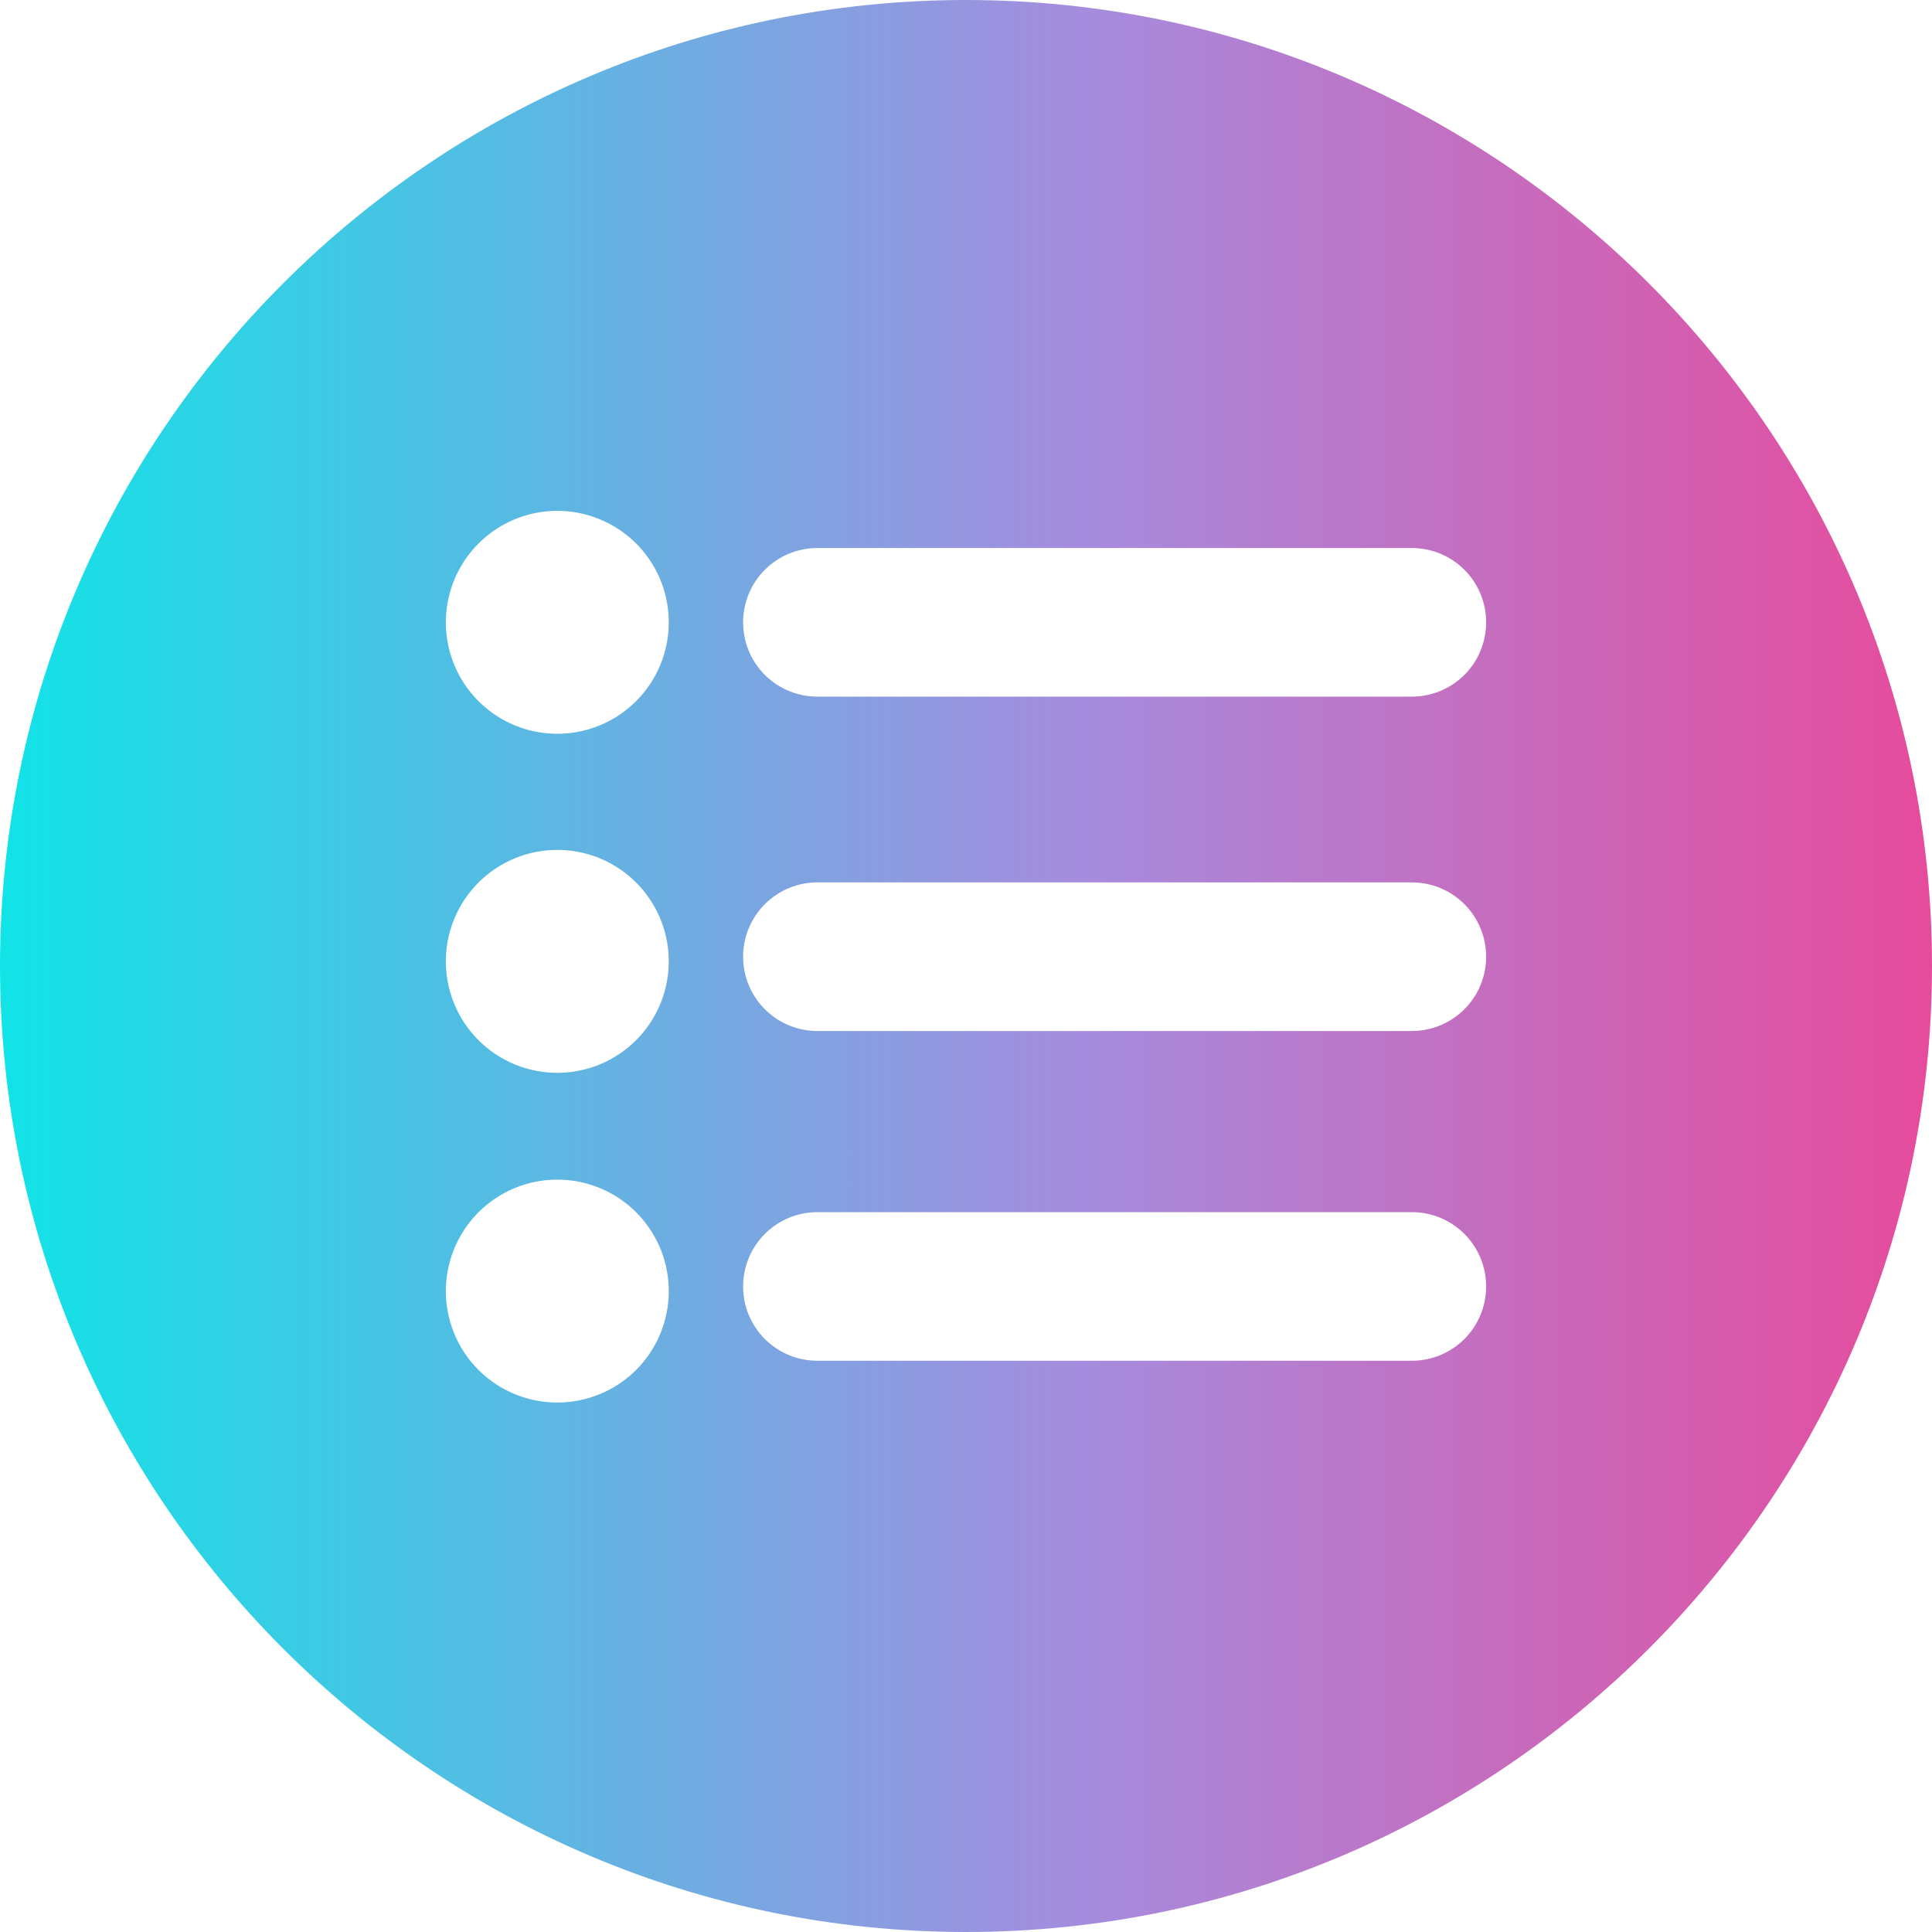 <svg width="40" height="40" viewBox="0 0 40 40" fill="none" xmlns="http://www.w3.org/2000/svg">
<g clip-path="url(#clip0_1422_7172)">
<path d="M20 0C8.972 0 0 8.972 0 20C0 31.028 8.972 40 20 40C31.028 40 40 31.028 40 20C40 8.972 31.028 0 20 0ZM11.539 29.038C11.082 29.038 10.636 28.903 10.256 28.649C9.877 28.396 9.581 28.036 9.406 27.614C9.232 27.192 9.186 26.728 9.275 26.281C9.364 25.833 9.584 25.422 9.907 25.099C10.229 24.776 10.641 24.556 11.088 24.467C11.536 24.378 12 24.424 12.422 24.599C12.843 24.773 13.204 25.069 13.457 25.449C13.711 25.828 13.846 26.274 13.846 26.731C13.846 27.343 13.603 27.93 13.17 28.363C12.738 28.795 12.15 29.038 11.539 29.038ZM11.539 22.212C11.082 22.212 10.636 22.076 10.256 21.823C9.877 21.569 9.581 21.209 9.406 20.787C9.232 20.365 9.186 19.901 9.275 19.454C9.364 19.006 9.584 18.595 9.907 18.272C10.229 17.949 10.641 17.73 11.088 17.64C11.536 17.552 12 17.597 12.422 17.772C12.843 17.947 13.204 18.242 13.457 18.622C13.711 19.001 13.846 19.447 13.846 19.904C13.846 20.516 13.603 21.103 13.17 21.536C12.738 21.968 12.15 22.212 11.539 22.212ZM11.539 15.192C11.082 15.192 10.636 15.057 10.256 14.803C9.877 14.55 9.581 14.189 9.406 13.768C9.232 13.346 9.186 12.882 9.275 12.434C9.364 11.987 9.584 11.576 9.907 11.253C10.229 10.93 10.641 10.71 11.088 10.621C11.536 10.532 12 10.578 12.422 10.753C12.843 10.927 13.204 11.223 13.457 11.602C13.711 11.982 13.846 12.428 13.846 12.885C13.846 13.497 13.603 14.084 13.17 14.516C12.738 14.949 12.15 15.192 11.539 15.192ZM29.231 28.173H16.923C16.515 28.173 16.124 28.011 15.835 27.723C15.547 27.434 15.385 27.043 15.385 26.635C15.385 26.227 15.547 25.835 15.835 25.547C16.124 25.258 16.515 25.096 16.923 25.096H29.231C29.639 25.096 30.03 25.258 30.319 25.547C30.607 25.835 30.769 26.227 30.769 26.635C30.769 27.043 30.607 27.434 30.319 27.723C30.03 28.011 29.639 28.173 29.231 28.173ZM29.231 21.346H16.923C16.515 21.346 16.124 21.184 15.835 20.895C15.547 20.607 15.385 20.216 15.385 19.808C15.385 19.4 15.547 19.008 15.835 18.72C16.124 18.431 16.515 18.269 16.923 18.269H29.231C29.639 18.269 30.03 18.431 30.319 18.72C30.607 19.008 30.769 19.4 30.769 19.808C30.769 20.216 30.607 20.607 30.319 20.895C30.03 21.184 29.639 21.346 29.231 21.346ZM29.231 14.423H16.923C16.515 14.423 16.124 14.261 15.835 13.973C15.547 13.684 15.385 13.293 15.385 12.885C15.385 12.477 15.547 12.085 15.835 11.797C16.124 11.508 16.515 11.346 16.923 11.346H29.231C29.639 11.346 30.03 11.508 30.319 11.797C30.607 12.085 30.769 12.477 30.769 12.885C30.769 13.293 30.607 13.684 30.319 13.973C30.03 14.261 29.639 14.423 29.231 14.423Z" fill="url(#paint0_linear_1422_7172)"/>
</g>
<defs>
<linearGradient id="paint0_linear_1422_7172" x1="46.429" y1="20" x2="-2.5" y2="20" gradientUnits="userSpaceOnUse">
<stop stop-color="#FF3384"/>
<stop offset="0.491" stop-color="#A68CDE"/>
<stop offset="1" stop-color="#00EDE8"/>
</linearGradient>
<clipPath id="clip0_1422_7172">
<rect width="40" height="40" fill="white"/>
</clipPath>
</defs>
</svg>
